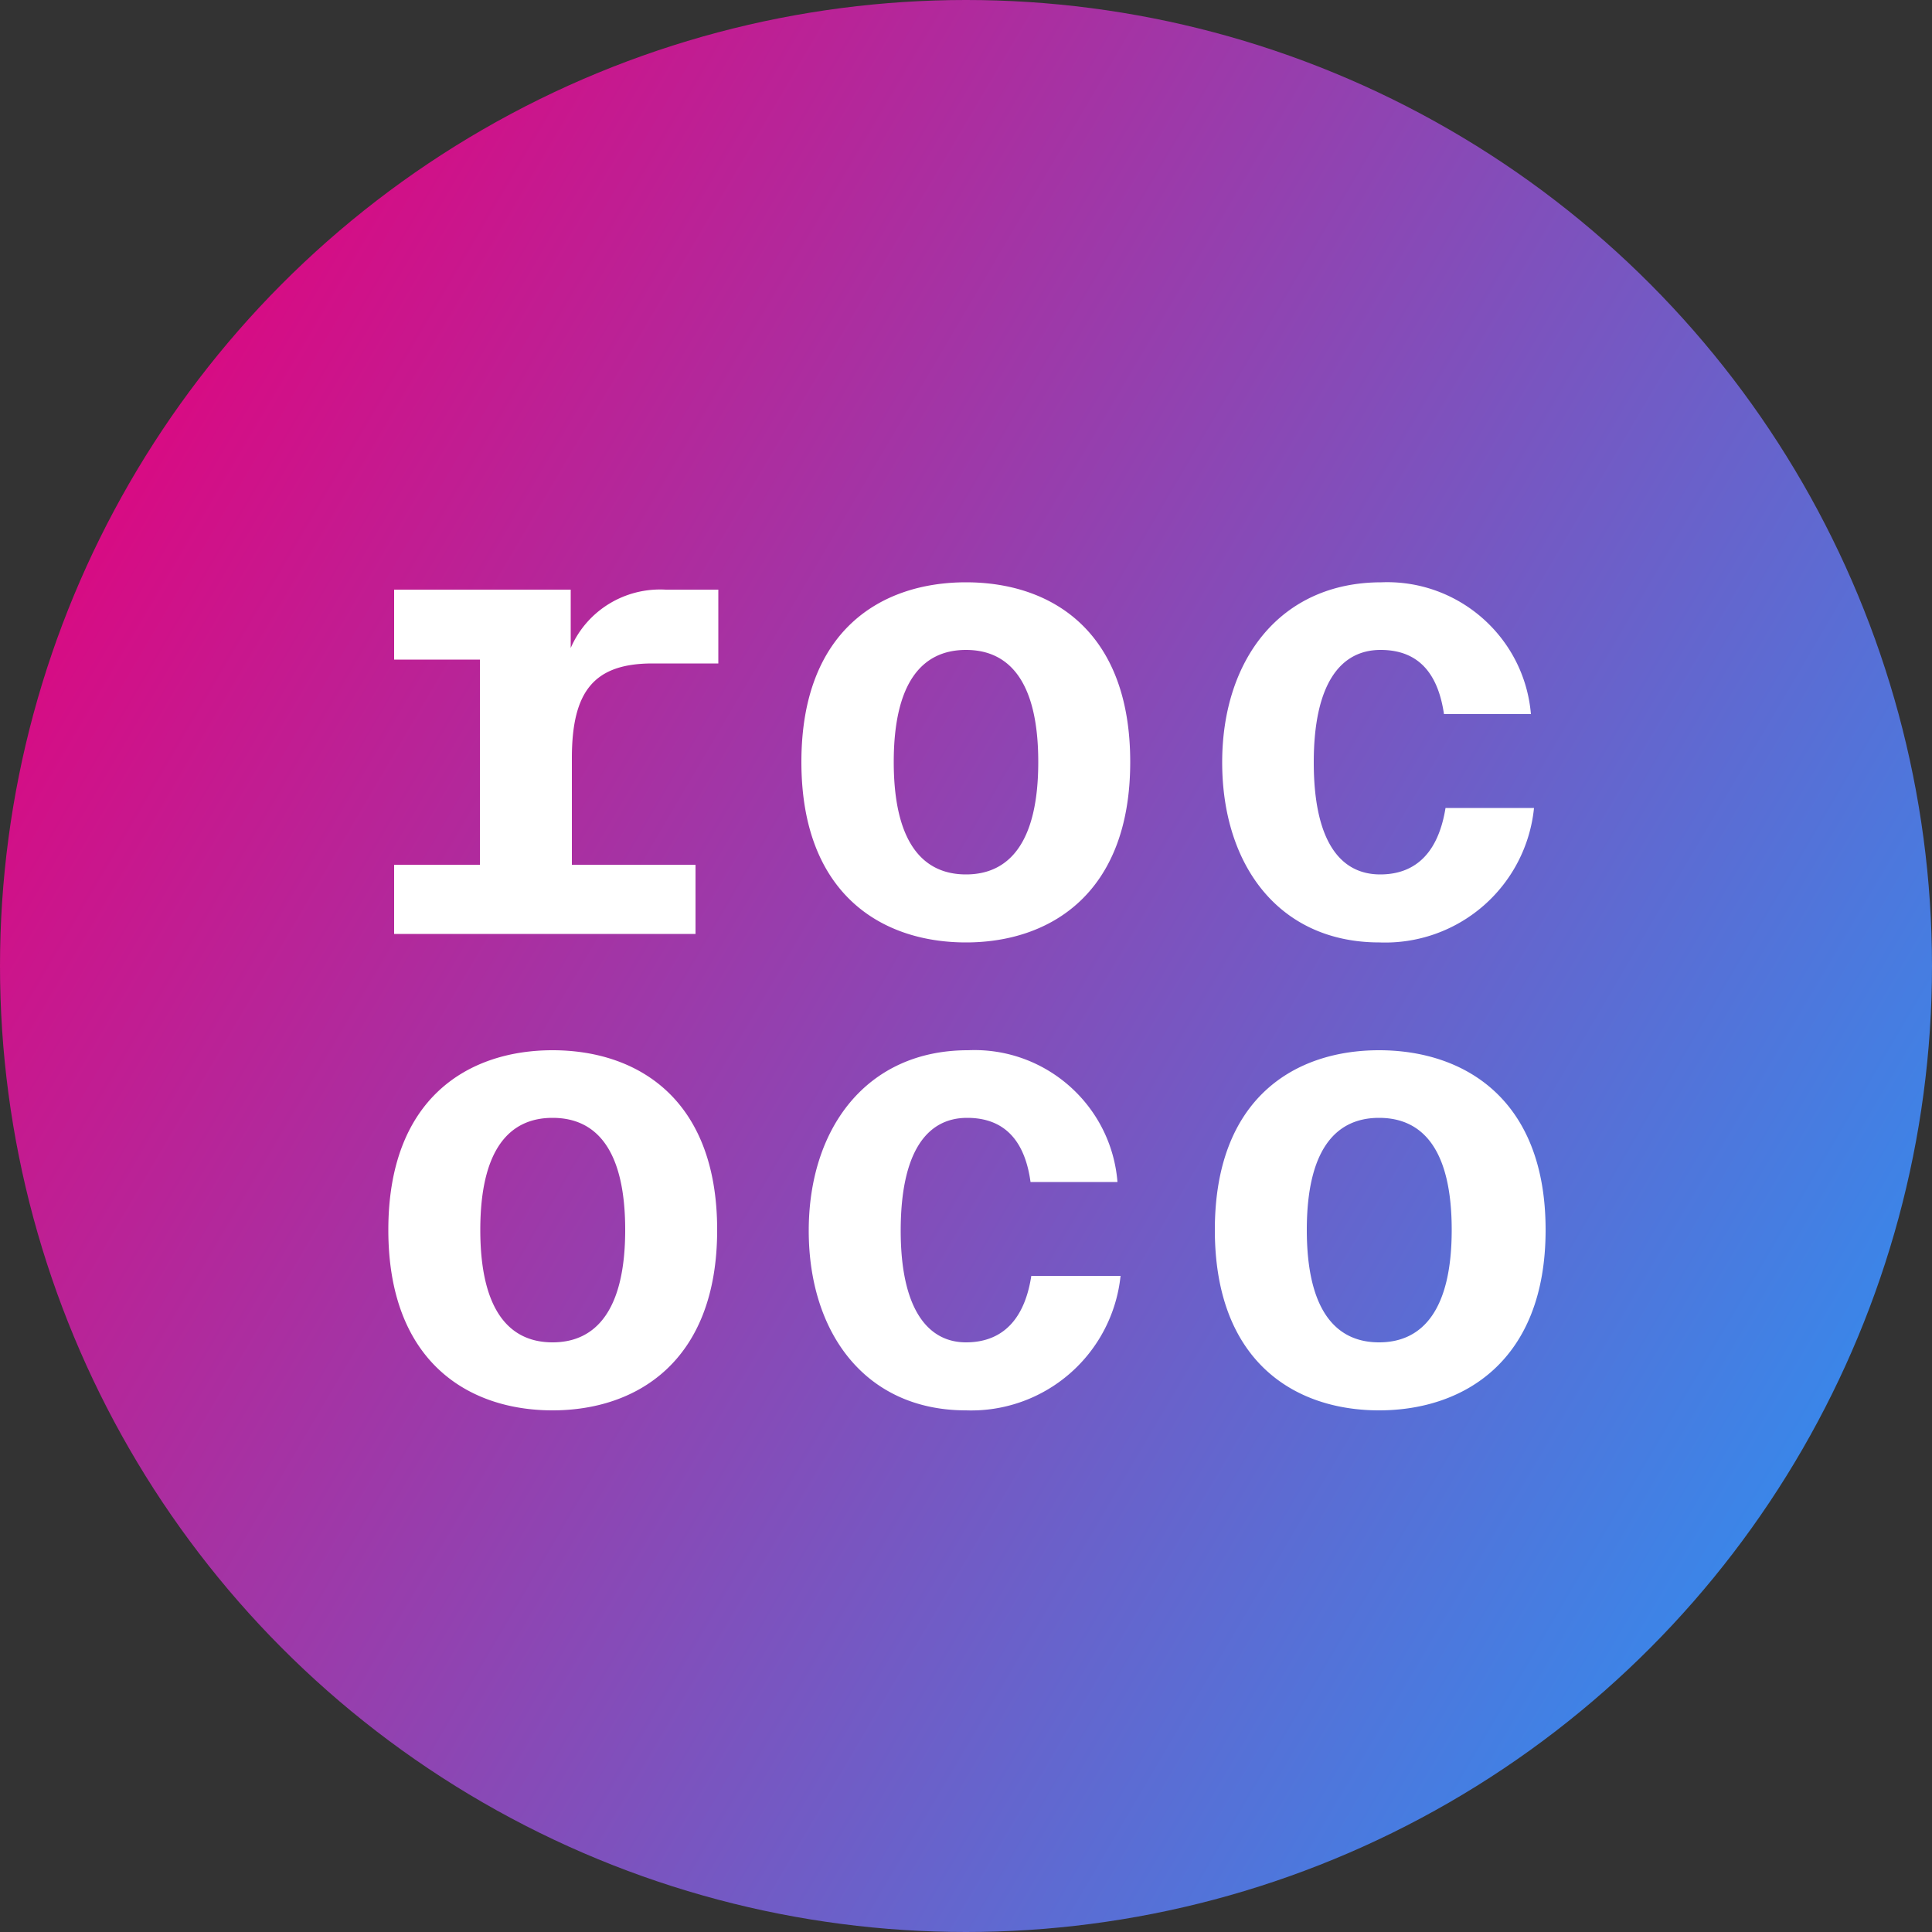 <svg data-name="Layer 2" xmlns="http://www.w3.org/2000/svg" viewBox="0 0 50 50" xmlns:xlink="http://www.w3.org/1999/xlink"><rect x="0" y="0" width="50" height="50" fill="#333333" stroke="none"/><defs><clipPath id="a"><circle class="cls-2" cx="25" cy="25" r="25"/></clipPath><clipPath id="b"><circle class="cls-2" cx="25" cy="25" r="25"/></clipPath><linearGradient id="c" x1="-.56" y1="9.92" x2="55.92" y2="43.09" gradientUnits="userSpaceOnUse"><stop offset="0" stop-color="#e6007a"/><stop offset="1" stop-color="#19a0fe"/></linearGradient></defs><g data-name="Layer 1" clip-path="url(#a)"><g clip-path="url(#b)"><path d="M-5.79-5.79h61.78v61.56H-5.79z" fill="url(#c)"/></g><path d="M14.77 15.26v1.51c.42-.97 1.4-1.57 2.46-1.51h1.36v1.91h-1.7c-1.51 0-2.09.71-2.09 2.45v2.76H18v1.79h-7.8v-1.79h2.22v-5.31H10.2v-1.81zM25 24.39c-2.19 0-4.26-1.26-4.26-4.67s2.07-4.65 4.26-4.65 4.25 1.24 4.25 4.65-2.08 4.67-4.25 4.67m0-7.57c-1.14 0-1.87.85-1.87 2.9s.73 2.91 1.87 2.91 1.87-.86 1.87-2.91-.73-2.9-1.87-2.9m14.62 1.66h-2.25c-.14-.95-.58-1.66-1.64-1.66S34 17.73 34 19.73s.66 2.9 1.72 2.9c.73 0 1.47-.36 1.69-1.72h2.29a3.87 3.87 0 0 1-4 3.48c-2.6 0-4.07-2-4.07-4.66s1.51-4.66 4.12-4.66c1.99-.08 3.7 1.42 3.87 3.41M14.3 36.5c-2.18 0-4.25-1.26-4.25-4.67s2.07-4.65 4.25-4.65 4.26 1.24 4.26 4.65-2.09 4.67-4.26 4.67m0-7.57c-1.14 0-1.87.85-1.87 2.9s.73 2.91 1.87 2.91 1.88-.86 1.88-2.91-.73-2.9-1.88-2.9m14.62 1.66h-2.25c-.13-.95-.58-1.66-1.64-1.66s-1.72.91-1.72 2.92.69 2.89 1.69 2.89c.73 0 1.48-.36 1.69-1.72H29a3.886 3.886 0 0 1-4 3.48c-2.6 0-4.07-2-4.07-4.65s1.5-4.67 4.12-4.67c2-.09 3.71 1.42 3.87 3.41m6.77 5.91c-2.18 0-4.25-1.26-4.25-4.67s2.07-4.65 4.25-4.65S40 28.42 40 31.83s-2.14 4.67-4.31 4.67m0-7.57c-1.14 0-1.87.85-1.87 2.9s.73 2.91 1.87 2.91 1.88-.86 1.88-2.91-.73-2.9-1.88-2.9" fill="#fff"/></g></svg>